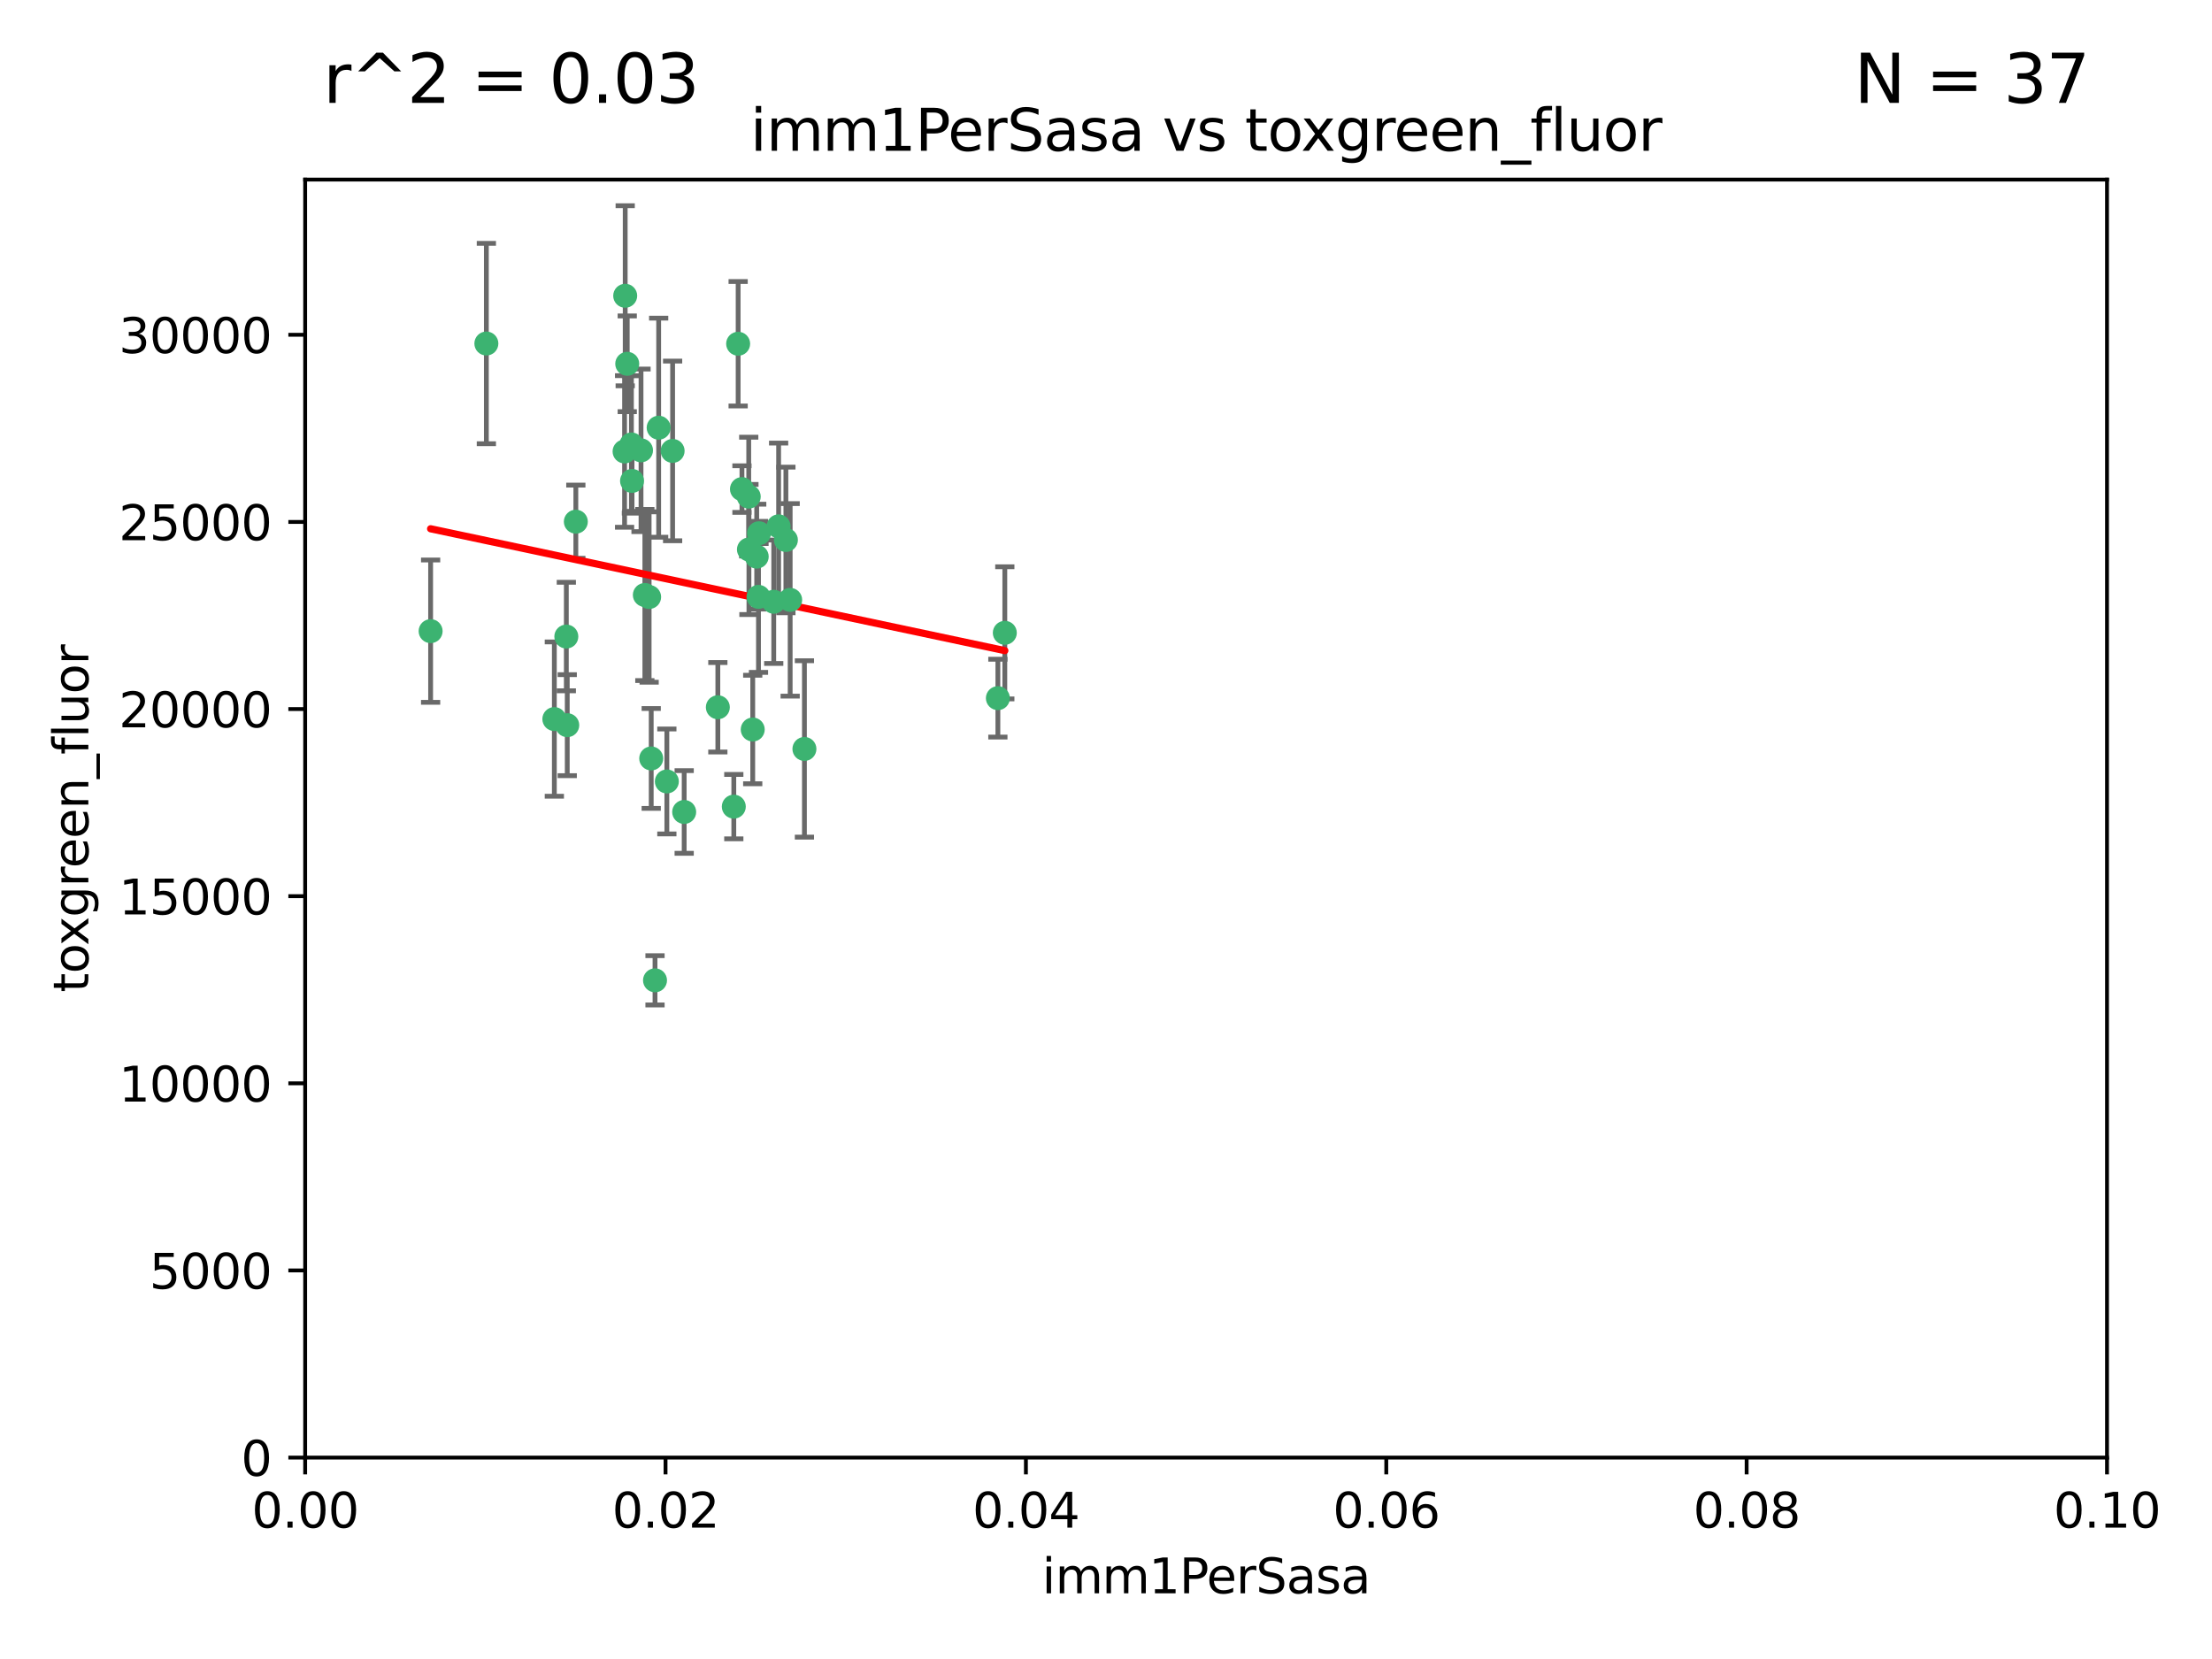 <?xml version="1.0" encoding="utf-8" standalone="no"?>
<!DOCTYPE svg PUBLIC "-//W3C//DTD SVG 1.1//EN"
  "http://www.w3.org/Graphics/SVG/1.1/DTD/svg11.dtd">
<svg xmlns:xlink="http://www.w3.org/1999/xlink" width="460.8pt" height="345.6pt" viewBox="0 0 460.8 345.6" xmlns="http://www.w3.org/2000/svg" version="1.1">
 <defs>
  <style type="text/css">*{stroke-linejoin: round; stroke-linecap: butt}</style>
 </defs>
 <g id="figure_1">
  <g id="patch_1">
   <path d="M 0 345.6 
L 460.8 345.6 
L 460.8 0 
L 0 0 
z
" style="fill: #ffffff"/>
  </g>
  <g id="axes_1">
   <g id="patch_2">
    <path d="M 63.571 303.64 
L 438.93 303.64 
L 438.93 37.411 
L 63.571 37.411 
z
" style="fill: #ffffff"/>
   </g>
   <g id="PathCollection_1">
    <defs>
     <path id="m4e76ad0185" d="M 0 1.118 
C 0.297 1.118 0.581 1 0.791 0.791 
C 1 0.581 1.118 0.297 1.118 0 
C 1.118 -0.297 1 -0.581 0.791 -0.791 
C 0.581 -1 0.297 -1.118 0 -1.118 
C -0.297 -1.118 -0.581 -1 -0.791 -0.791 
C -1 -0.581 -1.118 -0.297 -1.118 0 
C -1.118 0.297 -1 0.581 -0.791 0.791 
C -0.581 1 -0.297 1.118 0 1.118 
z
" style="stroke: #3cb371"/>
    </defs>
    <g clip-path="url(#p47feba7718)">
     <use xlink:href="#m4e76ad0185" x="101.319" y="71.562" style="fill: #3cb371; stroke: #3cb371"/>
     <use xlink:href="#m4e76ad0185" x="89.706" y="131.48" style="fill: #3cb371; stroke: #3cb371"/>
     <use xlink:href="#m4e76ad0185" x="156.017" y="114.467" style="fill: #3cb371; stroke: #3cb371"/>
     <use xlink:href="#m4e76ad0185" x="137.211" y="89.097" style="fill: #3cb371; stroke: #3cb371"/>
     <use xlink:href="#m4e76ad0185" x="119.957" y="108.676" style="fill: #3cb371; stroke: #3cb371"/>
     <use xlink:href="#m4e76ad0185" x="130.666" y="75.786" style="fill: #3cb371; stroke: #3cb371"/>
     <use xlink:href="#m4e76ad0185" x="161.183" y="125.356" style="fill: #3cb371; stroke: #3cb371"/>
     <use xlink:href="#m4e76ad0185" x="130.11" y="94.046" style="fill: #3cb371; stroke: #3cb371"/>
     <use xlink:href="#m4e76ad0185" x="167.576" y="156.019" style="fill: #3cb371; stroke: #3cb371"/>
     <use xlink:href="#m4e76ad0185" x="149.54" y="147.335" style="fill: #3cb371; stroke: #3cb371"/>
     <use xlink:href="#m4e76ad0185" x="164.607" y="124.965" style="fill: #3cb371; stroke: #3cb371"/>
     <use xlink:href="#m4e76ad0185" x="140.118" y="93.933" style="fill: #3cb371; stroke: #3cb371"/>
     <use xlink:href="#m4e76ad0185" x="157.637" y="115.953" style="fill: #3cb371; stroke: #3cb371"/>
     <use xlink:href="#m4e76ad0185" x="162.201" y="109.646" style="fill: #3cb371; stroke: #3cb371"/>
     <use xlink:href="#m4e76ad0185" x="155.975" y="103.453" style="fill: #3cb371; stroke: #3cb371"/>
     <use xlink:href="#m4e76ad0185" x="133.537" y="93.812" style="fill: #3cb371; stroke: #3cb371"/>
     <use xlink:href="#m4e76ad0185" x="135.226" y="124.367" style="fill: #3cb371; stroke: #3cb371"/>
     <use xlink:href="#m4e76ad0185" x="131.665" y="100.184" style="fill: #3cb371; stroke: #3cb371"/>
     <use xlink:href="#m4e76ad0185" x="131.536" y="92.588" style="fill: #3cb371; stroke: #3cb371"/>
     <use xlink:href="#m4e76ad0185" x="154.563" y="101.886" style="fill: #3cb371; stroke: #3cb371"/>
     <use xlink:href="#m4e76ad0185" x="158.007" y="124.337" style="fill: #3cb371; stroke: #3cb371"/>
     <use xlink:href="#m4e76ad0185" x="153.769" y="71.61" style="fill: #3cb371; stroke: #3cb371"/>
     <use xlink:href="#m4e76ad0185" x="118.169" y="151.067" style="fill: #3cb371; stroke: #3cb371"/>
     <use xlink:href="#m4e76ad0185" x="136.451" y="204.22" style="fill: #3cb371; stroke: #3cb371"/>
     <use xlink:href="#m4e76ad0185" x="158.116" y="111.087" style="fill: #3cb371; stroke: #3cb371"/>
     <use xlink:href="#m4e76ad0185" x="163.716" y="112.487" style="fill: #3cb371; stroke: #3cb371"/>
     <use xlink:href="#m4e76ad0185" x="130.241" y="61.614" style="fill: #3cb371; stroke: #3cb371"/>
     <use xlink:href="#m4e76ad0185" x="138.918" y="162.792" style="fill: #3cb371; stroke: #3cb371"/>
     <use xlink:href="#m4e76ad0185" x="207.877" y="145.439" style="fill: #3cb371; stroke: #3cb371"/>
     <use xlink:href="#m4e76ad0185" x="209.321" y="131.829" style="fill: #3cb371; stroke: #3cb371"/>
     <use xlink:href="#m4e76ad0185" x="117.976" y="132.603" style="fill: #3cb371; stroke: #3cb371"/>
     <use xlink:href="#m4e76ad0185" x="152.865" y="168.036" style="fill: #3cb371; stroke: #3cb371"/>
     <use xlink:href="#m4e76ad0185" x="156.807" y="151.97" style="fill: #3cb371; stroke: #3cb371"/>
     <use xlink:href="#m4e76ad0185" x="115.48" y="149.795" style="fill: #3cb371; stroke: #3cb371"/>
     <use xlink:href="#m4e76ad0185" x="134.334" y="123.943" style="fill: #3cb371; stroke: #3cb371"/>
     <use xlink:href="#m4e76ad0185" x="142.527" y="169.147" style="fill: #3cb371; stroke: #3cb371"/>
     <use xlink:href="#m4e76ad0185" x="135.66" y="157.999" style="fill: #3cb371; stroke: #3cb371"/>
    </g>
   </g>
   <g id="matplotlib.axis_1">
    <g id="xtick_1">
     <g id="line2d_1">
      <defs>
       <path id="m0c801e1573" d="M 0 0 
L 0 3.5 
" style="stroke: #000000; stroke-width: 0.8"/>
      </defs>
      <g>
       <use xlink:href="#m0c801e1573" x="63.571" y="303.64" style="stroke: #000000; stroke-width: 0.8"/>
      </g>
     </g>
     <g id="text_1">
      <!-- 0.00 -->
      <g transform="translate(52.438 318.238)scale(0.1 -0.1)">
       <defs>
        <path id="DejaVuSans-30" d="M 2034 4250 
Q 1547 4250 1301 3770 
Q 1056 3291 1056 2328 
Q 1056 1369 1301 889 
Q 1547 409 2034 409 
Q 2525 409 2770 889 
Q 3016 1369 3016 2328 
Q 3016 3291 2770 3770 
Q 2525 4250 2034 4250 
z
M 2034 4750 
Q 2819 4750 3233 4129 
Q 3647 3509 3647 2328 
Q 3647 1150 3233 529 
Q 2819 -91 2034 -91 
Q 1250 -91 836 529 
Q 422 1150 422 2328 
Q 422 3509 836 4129 
Q 1250 4750 2034 4750 
z
" transform="scale(0.016)"/>
        <path id="DejaVuSans-2e" d="M 684 794 
L 1344 794 
L 1344 0 
L 684 0 
L 684 794 
z
" transform="scale(0.016)"/>
       </defs>
       <use xlink:href="#DejaVuSans-30"/>
       <use xlink:href="#DejaVuSans-2e" x="63.623"/>
       <use xlink:href="#DejaVuSans-30" x="95.41"/>
       <use xlink:href="#DejaVuSans-30" x="159.033"/>
      </g>
     </g>
    </g>
    <g id="xtick_2">
     <g id="line2d_2">
      <g>
       <use xlink:href="#m0c801e1573" x="138.643" y="303.64" style="stroke: #000000; stroke-width: 0.8"/>
      </g>
     </g>
     <g id="text_2">
      <!-- 0.02 -->
      <g transform="translate(127.51 318.238)scale(0.1 -0.1)">
       <defs>
        <path id="DejaVuSans-32" d="M 1228 531 
L 3431 531 
L 3431 0 
L 469 0 
L 469 531 
Q 828 903 1448 1529 
Q 2069 2156 2228 2338 
Q 2531 2678 2651 2914 
Q 2772 3150 2772 3378 
Q 2772 3750 2511 3984 
Q 2250 4219 1831 4219 
Q 1534 4219 1204 4116 
Q 875 4013 500 3803 
L 500 4441 
Q 881 4594 1212 4672 
Q 1544 4750 1819 4750 
Q 2544 4750 2975 4387 
Q 3406 4025 3406 3419 
Q 3406 3131 3298 2873 
Q 3191 2616 2906 2266 
Q 2828 2175 2409 1742 
Q 1991 1309 1228 531 
z
" transform="scale(0.016)"/>
       </defs>
       <use xlink:href="#DejaVuSans-30"/>
       <use xlink:href="#DejaVuSans-2e" x="63.623"/>
       <use xlink:href="#DejaVuSans-30" x="95.41"/>
       <use xlink:href="#DejaVuSans-32" x="159.033"/>
      </g>
     </g>
    </g>
    <g id="xtick_3">
     <g id="line2d_3">
      <g>
       <use xlink:href="#m0c801e1573" x="213.715" y="303.64" style="stroke: #000000; stroke-width: 0.8"/>
      </g>
     </g>
     <g id="text_3">
      <!-- 0.04 -->
      <g transform="translate(202.582 318.238)scale(0.1 -0.1)">
       <defs>
        <path id="DejaVuSans-34" d="M 2419 4116 
L 825 1625 
L 2419 1625 
L 2419 4116 
z
M 2253 4666 
L 3047 4666 
L 3047 1625 
L 3713 1625 
L 3713 1100 
L 3047 1100 
L 3047 0 
L 2419 0 
L 2419 1100 
L 313 1100 
L 313 1709 
L 2253 4666 
z
" transform="scale(0.016)"/>
       </defs>
       <use xlink:href="#DejaVuSans-30"/>
       <use xlink:href="#DejaVuSans-2e" x="63.623"/>
       <use xlink:href="#DejaVuSans-30" x="95.41"/>
       <use xlink:href="#DejaVuSans-34" x="159.033"/>
      </g>
     </g>
    </g>
    <g id="xtick_4">
     <g id="line2d_4">
      <g>
       <use xlink:href="#m0c801e1573" x="288.786" y="303.64" style="stroke: #000000; stroke-width: 0.8"/>
      </g>
     </g>
     <g id="text_4">
      <!-- 0.06 -->
      <g transform="translate(277.654 318.238)scale(0.1 -0.1)">
       <defs>
        <path id="DejaVuSans-36" d="M 2113 2584 
Q 1688 2584 1439 2293 
Q 1191 2003 1191 1497 
Q 1191 994 1439 701 
Q 1688 409 2113 409 
Q 2538 409 2786 701 
Q 3034 994 3034 1497 
Q 3034 2003 2786 2293 
Q 2538 2584 2113 2584 
z
M 3366 4563 
L 3366 3988 
Q 3128 4100 2886 4159 
Q 2644 4219 2406 4219 
Q 1781 4219 1451 3797 
Q 1122 3375 1075 2522 
Q 1259 2794 1537 2939 
Q 1816 3084 2150 3084 
Q 2853 3084 3261 2657 
Q 3669 2231 3669 1497 
Q 3669 778 3244 343 
Q 2819 -91 2113 -91 
Q 1303 -91 875 529 
Q 447 1150 447 2328 
Q 447 3434 972 4092 
Q 1497 4750 2381 4750 
Q 2619 4750 2861 4703 
Q 3103 4656 3366 4563 
z
" transform="scale(0.016)"/>
       </defs>
       <use xlink:href="#DejaVuSans-30"/>
       <use xlink:href="#DejaVuSans-2e" x="63.623"/>
       <use xlink:href="#DejaVuSans-30" x="95.41"/>
       <use xlink:href="#DejaVuSans-36" x="159.033"/>
      </g>
     </g>
    </g>
    <g id="xtick_5">
     <g id="line2d_5">
      <g>
       <use xlink:href="#m0c801e1573" x="363.858" y="303.64" style="stroke: #000000; stroke-width: 0.8"/>
      </g>
     </g>
     <g id="text_5">
      <!-- 0.08 -->
      <g transform="translate(352.725 318.238)scale(0.1 -0.1)">
       <defs>
        <path id="DejaVuSans-38" d="M 2034 2216 
Q 1584 2216 1326 1975 
Q 1069 1734 1069 1313 
Q 1069 891 1326 650 
Q 1584 409 2034 409 
Q 2484 409 2743 651 
Q 3003 894 3003 1313 
Q 3003 1734 2745 1975 
Q 2488 2216 2034 2216 
z
M 1403 2484 
Q 997 2584 770 2862 
Q 544 3141 544 3541 
Q 544 4100 942 4425 
Q 1341 4750 2034 4750 
Q 2731 4750 3128 4425 
Q 3525 4100 3525 3541 
Q 3525 3141 3298 2862 
Q 3072 2584 2669 2484 
Q 3125 2378 3379 2068 
Q 3634 1759 3634 1313 
Q 3634 634 3220 271 
Q 2806 -91 2034 -91 
Q 1263 -91 848 271 
Q 434 634 434 1313 
Q 434 1759 690 2068 
Q 947 2378 1403 2484 
z
M 1172 3481 
Q 1172 3119 1398 2916 
Q 1625 2713 2034 2713 
Q 2441 2713 2670 2916 
Q 2900 3119 2900 3481 
Q 2900 3844 2670 4047 
Q 2441 4250 2034 4250 
Q 1625 4250 1398 4047 
Q 1172 3844 1172 3481 
z
" transform="scale(0.016)"/>
       </defs>
       <use xlink:href="#DejaVuSans-30"/>
       <use xlink:href="#DejaVuSans-2e" x="63.623"/>
       <use xlink:href="#DejaVuSans-30" x="95.41"/>
       <use xlink:href="#DejaVuSans-38" x="159.033"/>
      </g>
     </g>
    </g>
    <g id="xtick_6">
     <g id="line2d_6">
      <g>
       <use xlink:href="#m0c801e1573" x="438.93" y="303.64" style="stroke: #000000; stroke-width: 0.8"/>
      </g>
     </g>
     <g id="text_6">
      <!-- 0.10 -->
      <g transform="translate(427.797 318.238)scale(0.1 -0.1)">
       <defs>
        <path id="DejaVuSans-31" d="M 794 531 
L 1825 531 
L 1825 4091 
L 703 3866 
L 703 4441 
L 1819 4666 
L 2450 4666 
L 2450 531 
L 3481 531 
L 3481 0 
L 794 0 
L 794 531 
z
" transform="scale(0.016)"/>
       </defs>
       <use xlink:href="#DejaVuSans-30"/>
       <use xlink:href="#DejaVuSans-2e" x="63.623"/>
       <use xlink:href="#DejaVuSans-31" x="95.41"/>
       <use xlink:href="#DejaVuSans-30" x="159.033"/>
      </g>
     </g>
    </g>
    <g id="text_7">
     <!-- imm1PerSasa -->
     <g transform="translate(217.067 331.917)scale(0.1 -0.1)">
      <defs>
       <path id="DejaVuSans-69" d="M 603 3500 
L 1178 3500 
L 1178 0 
L 603 0 
L 603 3500 
z
M 603 4863 
L 1178 4863 
L 1178 4134 
L 603 4134 
L 603 4863 
z
" transform="scale(0.016)"/>
       <path id="DejaVuSans-6d" d="M 3328 2828 
Q 3544 3216 3844 3400 
Q 4144 3584 4550 3584 
Q 5097 3584 5394 3201 
Q 5691 2819 5691 2113 
L 5691 0 
L 5113 0 
L 5113 2094 
Q 5113 2597 4934 2840 
Q 4756 3084 4391 3084 
Q 3944 3084 3684 2787 
Q 3425 2491 3425 1978 
L 3425 0 
L 2847 0 
L 2847 2094 
Q 2847 2600 2669 2842 
Q 2491 3084 2119 3084 
Q 1678 3084 1418 2786 
Q 1159 2488 1159 1978 
L 1159 0 
L 581 0 
L 581 3500 
L 1159 3500 
L 1159 2956 
Q 1356 3278 1631 3431 
Q 1906 3584 2284 3584 
Q 2666 3584 2933 3390 
Q 3200 3197 3328 2828 
z
" transform="scale(0.016)"/>
       <path id="DejaVuSans-50" d="M 1259 4147 
L 1259 2394 
L 2053 2394 
Q 2494 2394 2734 2622 
Q 2975 2850 2975 3272 
Q 2975 3691 2734 3919 
Q 2494 4147 2053 4147 
L 1259 4147 
z
M 628 4666 
L 2053 4666 
Q 2838 4666 3239 4311 
Q 3641 3956 3641 3272 
Q 3641 2581 3239 2228 
Q 2838 1875 2053 1875 
L 1259 1875 
L 1259 0 
L 628 0 
L 628 4666 
z
" transform="scale(0.016)"/>
       <path id="DejaVuSans-65" d="M 3597 1894 
L 3597 1613 
L 953 1613 
Q 991 1019 1311 708 
Q 1631 397 2203 397 
Q 2534 397 2845 478 
Q 3156 559 3463 722 
L 3463 178 
Q 3153 47 2828 -22 
Q 2503 -91 2169 -91 
Q 1331 -91 842 396 
Q 353 884 353 1716 
Q 353 2575 817 3079 
Q 1281 3584 2069 3584 
Q 2775 3584 3186 3129 
Q 3597 2675 3597 1894 
z
M 3022 2063 
Q 3016 2534 2758 2815 
Q 2500 3097 2075 3097 
Q 1594 3097 1305 2825 
Q 1016 2553 972 2059 
L 3022 2063 
z
" transform="scale(0.016)"/>
       <path id="DejaVuSans-72" d="M 2631 2963 
Q 2534 3019 2420 3045 
Q 2306 3072 2169 3072 
Q 1681 3072 1420 2755 
Q 1159 2438 1159 1844 
L 1159 0 
L 581 0 
L 581 3500 
L 1159 3500 
L 1159 2956 
Q 1341 3275 1631 3429 
Q 1922 3584 2338 3584 
Q 2397 3584 2469 3576 
Q 2541 3569 2628 3553 
L 2631 2963 
z
" transform="scale(0.016)"/>
       <path id="DejaVuSans-53" d="M 3425 4513 
L 3425 3897 
Q 3066 4069 2747 4153 
Q 2428 4238 2131 4238 
Q 1616 4238 1336 4038 
Q 1056 3838 1056 3469 
Q 1056 3159 1242 3001 
Q 1428 2844 1947 2747 
L 2328 2669 
Q 3034 2534 3370 2195 
Q 3706 1856 3706 1288 
Q 3706 609 3251 259 
Q 2797 -91 1919 -91 
Q 1588 -91 1214 -16 
Q 841 59 441 206 
L 441 856 
Q 825 641 1194 531 
Q 1563 422 1919 422 
Q 2459 422 2753 634 
Q 3047 847 3047 1241 
Q 3047 1584 2836 1778 
Q 2625 1972 2144 2069 
L 1759 2144 
Q 1053 2284 737 2584 
Q 422 2884 422 3419 
Q 422 4038 858 4394 
Q 1294 4750 2059 4750 
Q 2388 4750 2728 4690 
Q 3069 4631 3425 4513 
z
" transform="scale(0.016)"/>
       <path id="DejaVuSans-61" d="M 2194 1759 
Q 1497 1759 1228 1600 
Q 959 1441 959 1056 
Q 959 750 1161 570 
Q 1363 391 1709 391 
Q 2188 391 2477 730 
Q 2766 1069 2766 1631 
L 2766 1759 
L 2194 1759 
z
M 3341 1997 
L 3341 0 
L 2766 0 
L 2766 531 
Q 2569 213 2275 61 
Q 1981 -91 1556 -91 
Q 1019 -91 701 211 
Q 384 513 384 1019 
Q 384 1609 779 1909 
Q 1175 2209 1959 2209 
L 2766 2209 
L 2766 2266 
Q 2766 2663 2505 2880 
Q 2244 3097 1772 3097 
Q 1472 3097 1187 3025 
Q 903 2953 641 2809 
L 641 3341 
Q 956 3463 1253 3523 
Q 1550 3584 1831 3584 
Q 2591 3584 2966 3190 
Q 3341 2797 3341 1997 
z
" transform="scale(0.016)"/>
       <path id="DejaVuSans-73" d="M 2834 3397 
L 2834 2853 
Q 2591 2978 2328 3040 
Q 2066 3103 1784 3103 
Q 1356 3103 1142 2972 
Q 928 2841 928 2578 
Q 928 2378 1081 2264 
Q 1234 2150 1697 2047 
L 1894 2003 
Q 2506 1872 2764 1633 
Q 3022 1394 3022 966 
Q 3022 478 2636 193 
Q 2250 -91 1575 -91 
Q 1294 -91 989 -36 
Q 684 19 347 128 
L 347 722 
Q 666 556 975 473 
Q 1284 391 1588 391 
Q 1994 391 2212 530 
Q 2431 669 2431 922 
Q 2431 1156 2273 1281 
Q 2116 1406 1581 1522 
L 1381 1569 
Q 847 1681 609 1914 
Q 372 2147 372 2553 
Q 372 3047 722 3315 
Q 1072 3584 1716 3584 
Q 2034 3584 2315 3537 
Q 2597 3491 2834 3397 
z
" transform="scale(0.016)"/>
      </defs>
      <use xlink:href="#DejaVuSans-69"/>
      <use xlink:href="#DejaVuSans-6d" x="27.783"/>
      <use xlink:href="#DejaVuSans-6d" x="125.195"/>
      <use xlink:href="#DejaVuSans-31" x="222.607"/>
      <use xlink:href="#DejaVuSans-50" x="286.23"/>
      <use xlink:href="#DejaVuSans-65" x="342.908"/>
      <use xlink:href="#DejaVuSans-72" x="404.432"/>
      <use xlink:href="#DejaVuSans-53" x="445.545"/>
      <use xlink:href="#DejaVuSans-61" x="509.021"/>
      <use xlink:href="#DejaVuSans-73" x="570.301"/>
      <use xlink:href="#DejaVuSans-61" x="622.4"/>
     </g>
    </g>
   </g>
   <g id="matplotlib.axis_2">
    <g id="ytick_1">
     <g id="line2d_7">
      <defs>
       <path id="me78f5201e3" d="M 0 0 
L -3.5 0 
" style="stroke: #000000; stroke-width: 0.8"/>
      </defs>
      <g>
       <use xlink:href="#me78f5201e3" x="63.571" y="303.64" style="stroke: #000000; stroke-width: 0.8"/>
      </g>
     </g>
     <g id="text_8">
      <!-- 0 -->
      <g transform="translate(50.209 307.439)scale(0.1 -0.1)">
       <use xlink:href="#DejaVuSans-30"/>
      </g>
     </g>
    </g>
    <g id="ytick_2">
     <g id="line2d_8">
      <g>
       <use xlink:href="#me78f5201e3" x="63.571" y="264.657" style="stroke: #000000; stroke-width: 0.8"/>
      </g>
     </g>
     <g id="text_9">
      <!-- 5000 -->
      <g transform="translate(31.121 268.457)scale(0.1 -0.1)">
       <defs>
        <path id="DejaVuSans-35" d="M 691 4666 
L 3169 4666 
L 3169 4134 
L 1269 4134 
L 1269 2991 
Q 1406 3038 1543 3061 
Q 1681 3084 1819 3084 
Q 2600 3084 3056 2656 
Q 3513 2228 3513 1497 
Q 3513 744 3044 326 
Q 2575 -91 1722 -91 
Q 1428 -91 1123 -41 
Q 819 9 494 109 
L 494 744 
Q 775 591 1075 516 
Q 1375 441 1709 441 
Q 2250 441 2565 725 
Q 2881 1009 2881 1497 
Q 2881 1984 2565 2268 
Q 2250 2553 1709 2553 
Q 1456 2553 1204 2497 
Q 953 2441 691 2322 
L 691 4666 
z
" transform="scale(0.016)"/>
       </defs>
       <use xlink:href="#DejaVuSans-35"/>
       <use xlink:href="#DejaVuSans-30" x="63.623"/>
       <use xlink:href="#DejaVuSans-30" x="127.246"/>
       <use xlink:href="#DejaVuSans-30" x="190.869"/>
      </g>
     </g>
    </g>
    <g id="ytick_3">
     <g id="line2d_9">
      <g>
       <use xlink:href="#me78f5201e3" x="63.571" y="225.675" style="stroke: #000000; stroke-width: 0.8"/>
      </g>
     </g>
     <g id="text_10">
      <!-- 10000 -->
      <g transform="translate(24.759 229.474)scale(0.1 -0.1)">
       <use xlink:href="#DejaVuSans-31"/>
       <use xlink:href="#DejaVuSans-30" x="63.623"/>
       <use xlink:href="#DejaVuSans-30" x="127.246"/>
       <use xlink:href="#DejaVuSans-30" x="190.869"/>
       <use xlink:href="#DejaVuSans-30" x="254.492"/>
      </g>
     </g>
    </g>
    <g id="ytick_4">
     <g id="line2d_10">
      <g>
       <use xlink:href="#me78f5201e3" x="63.571" y="186.692" style="stroke: #000000; stroke-width: 0.8"/>
      </g>
     </g>
     <g id="text_11">
      <!-- 15000 -->
      <g transform="translate(24.759 190.492)scale(0.1 -0.1)">
       <use xlink:href="#DejaVuSans-31"/>
       <use xlink:href="#DejaVuSans-35" x="63.623"/>
       <use xlink:href="#DejaVuSans-30" x="127.246"/>
       <use xlink:href="#DejaVuSans-30" x="190.869"/>
       <use xlink:href="#DejaVuSans-30" x="254.492"/>
      </g>
     </g>
    </g>
    <g id="ytick_5">
     <g id="line2d_11">
      <g>
       <use xlink:href="#me78f5201e3" x="63.571" y="147.71" style="stroke: #000000; stroke-width: 0.8"/>
      </g>
     </g>
     <g id="text_12">
      <!-- 20000 -->
      <g transform="translate(24.759 151.509)scale(0.1 -0.1)">
       <use xlink:href="#DejaVuSans-32"/>
       <use xlink:href="#DejaVuSans-30" x="63.623"/>
       <use xlink:href="#DejaVuSans-30" x="127.246"/>
       <use xlink:href="#DejaVuSans-30" x="190.869"/>
       <use xlink:href="#DejaVuSans-30" x="254.492"/>
      </g>
     </g>
    </g>
    <g id="ytick_6">
     <g id="line2d_12">
      <g>
       <use xlink:href="#me78f5201e3" x="63.571" y="108.727" style="stroke: #000000; stroke-width: 0.8"/>
      </g>
     </g>
     <g id="text_13">
      <!-- 25000 -->
      <g transform="translate(24.759 112.527)scale(0.1 -0.1)">
       <use xlink:href="#DejaVuSans-32"/>
       <use xlink:href="#DejaVuSans-35" x="63.623"/>
       <use xlink:href="#DejaVuSans-30" x="127.246"/>
       <use xlink:href="#DejaVuSans-30" x="190.869"/>
       <use xlink:href="#DejaVuSans-30" x="254.492"/>
      </g>
     </g>
    </g>
    <g id="ytick_7">
     <g id="line2d_13">
      <g>
       <use xlink:href="#me78f5201e3" x="63.571" y="69.745" style="stroke: #000000; stroke-width: 0.8"/>
      </g>
     </g>
     <g id="text_14">
      <!-- 30000 -->
      <g transform="translate(24.759 73.544)scale(0.1 -0.1)">
       <defs>
        <path id="DejaVuSans-33" d="M 2597 2516 
Q 3050 2419 3304 2112 
Q 3559 1806 3559 1356 
Q 3559 666 3084 287 
Q 2609 -91 1734 -91 
Q 1441 -91 1130 -33 
Q 819 25 488 141 
L 488 750 
Q 750 597 1062 519 
Q 1375 441 1716 441 
Q 2309 441 2620 675 
Q 2931 909 2931 1356 
Q 2931 1769 2642 2001 
Q 2353 2234 1838 2234 
L 1294 2234 
L 1294 2753 
L 1863 2753 
Q 2328 2753 2575 2939 
Q 2822 3125 2822 3475 
Q 2822 3834 2567 4026 
Q 2313 4219 1838 4219 
Q 1578 4219 1281 4162 
Q 984 4106 628 3988 
L 628 4550 
Q 988 4650 1302 4700 
Q 1616 4750 1894 4750 
Q 2613 4750 3031 4423 
Q 3450 4097 3450 3541 
Q 3450 3153 3228 2886 
Q 3006 2619 2597 2516 
z
" transform="scale(0.016)"/>
       </defs>
       <use xlink:href="#DejaVuSans-33"/>
       <use xlink:href="#DejaVuSans-30" x="63.623"/>
       <use xlink:href="#DejaVuSans-30" x="127.246"/>
       <use xlink:href="#DejaVuSans-30" x="190.869"/>
       <use xlink:href="#DejaVuSans-30" x="254.492"/>
      </g>
     </g>
    </g>
    <g id="text_15">
     <!-- toxgreen_fluor -->
     <g transform="translate(18.401 206.72)rotate(-90)scale(0.1 -0.1)">
      <defs>
       <path id="DejaVuSans-74" d="M 1172 4494 
L 1172 3500 
L 2356 3500 
L 2356 3053 
L 1172 3053 
L 1172 1153 
Q 1172 725 1289 603 
Q 1406 481 1766 481 
L 2356 481 
L 2356 0 
L 1766 0 
Q 1100 0 847 248 
Q 594 497 594 1153 
L 594 3053 
L 172 3053 
L 172 3500 
L 594 3500 
L 594 4494 
L 1172 4494 
z
" transform="scale(0.016)"/>
       <path id="DejaVuSans-6f" d="M 1959 3097 
Q 1497 3097 1228 2736 
Q 959 2375 959 1747 
Q 959 1119 1226 758 
Q 1494 397 1959 397 
Q 2419 397 2687 759 
Q 2956 1122 2956 1747 
Q 2956 2369 2687 2733 
Q 2419 3097 1959 3097 
z
M 1959 3584 
Q 2709 3584 3137 3096 
Q 3566 2609 3566 1747 
Q 3566 888 3137 398 
Q 2709 -91 1959 -91 
Q 1206 -91 779 398 
Q 353 888 353 1747 
Q 353 2609 779 3096 
Q 1206 3584 1959 3584 
z
" transform="scale(0.016)"/>
       <path id="DejaVuSans-78" d="M 3513 3500 
L 2247 1797 
L 3578 0 
L 2900 0 
L 1881 1375 
L 863 0 
L 184 0 
L 1544 1831 
L 300 3500 
L 978 3500 
L 1906 2253 
L 2834 3500 
L 3513 3500 
z
" transform="scale(0.016)"/>
       <path id="DejaVuSans-67" d="M 2906 1791 
Q 2906 2416 2648 2759 
Q 2391 3103 1925 3103 
Q 1463 3103 1205 2759 
Q 947 2416 947 1791 
Q 947 1169 1205 825 
Q 1463 481 1925 481 
Q 2391 481 2648 825 
Q 2906 1169 2906 1791 
z
M 3481 434 
Q 3481 -459 3084 -895 
Q 2688 -1331 1869 -1331 
Q 1566 -1331 1297 -1286 
Q 1028 -1241 775 -1147 
L 775 -588 
Q 1028 -725 1275 -790 
Q 1522 -856 1778 -856 
Q 2344 -856 2625 -561 
Q 2906 -266 2906 331 
L 2906 616 
Q 2728 306 2450 153 
Q 2172 0 1784 0 
Q 1141 0 747 490 
Q 353 981 353 1791 
Q 353 2603 747 3093 
Q 1141 3584 1784 3584 
Q 2172 3584 2450 3431 
Q 2728 3278 2906 2969 
L 2906 3500 
L 3481 3500 
L 3481 434 
z
" transform="scale(0.016)"/>
       <path id="DejaVuSans-6e" d="M 3513 2113 
L 3513 0 
L 2938 0 
L 2938 2094 
Q 2938 2591 2744 2837 
Q 2550 3084 2163 3084 
Q 1697 3084 1428 2787 
Q 1159 2491 1159 1978 
L 1159 0 
L 581 0 
L 581 3500 
L 1159 3500 
L 1159 2956 
Q 1366 3272 1645 3428 
Q 1925 3584 2291 3584 
Q 2894 3584 3203 3211 
Q 3513 2838 3513 2113 
z
" transform="scale(0.016)"/>
       <path id="DejaVuSans-5f" d="M 3263 -1063 
L 3263 -1509 
L -63 -1509 
L -63 -1063 
L 3263 -1063 
z
" transform="scale(0.016)"/>
       <path id="DejaVuSans-66" d="M 2375 4863 
L 2375 4384 
L 1825 4384 
Q 1516 4384 1395 4259 
Q 1275 4134 1275 3809 
L 1275 3500 
L 2222 3500 
L 2222 3053 
L 1275 3053 
L 1275 0 
L 697 0 
L 697 3053 
L 147 3053 
L 147 3500 
L 697 3500 
L 697 3744 
Q 697 4328 969 4595 
Q 1241 4863 1831 4863 
L 2375 4863 
z
" transform="scale(0.016)"/>
       <path id="DejaVuSans-6c" d="M 603 4863 
L 1178 4863 
L 1178 0 
L 603 0 
L 603 4863 
z
" transform="scale(0.016)"/>
       <path id="DejaVuSans-75" d="M 544 1381 
L 544 3500 
L 1119 3500 
L 1119 1403 
Q 1119 906 1312 657 
Q 1506 409 1894 409 
Q 2359 409 2629 706 
Q 2900 1003 2900 1516 
L 2900 3500 
L 3475 3500 
L 3475 0 
L 2900 0 
L 2900 538 
Q 2691 219 2414 64 
Q 2138 -91 1772 -91 
Q 1169 -91 856 284 
Q 544 659 544 1381 
z
M 1991 3584 
L 1991 3584 
z
" transform="scale(0.016)"/>
      </defs>
      <use xlink:href="#DejaVuSans-74"/>
      <use xlink:href="#DejaVuSans-6f" x="39.209"/>
      <use xlink:href="#DejaVuSans-78" x="97.266"/>
      <use xlink:href="#DejaVuSans-67" x="156.445"/>
      <use xlink:href="#DejaVuSans-72" x="219.922"/>
      <use xlink:href="#DejaVuSans-65" x="258.785"/>
      <use xlink:href="#DejaVuSans-65" x="320.309"/>
      <use xlink:href="#DejaVuSans-6e" x="381.832"/>
      <use xlink:href="#DejaVuSans-5f" x="445.211"/>
      <use xlink:href="#DejaVuSans-66" x="495.211"/>
      <use xlink:href="#DejaVuSans-6c" x="530.416"/>
      <use xlink:href="#DejaVuSans-75" x="558.199"/>
      <use xlink:href="#DejaVuSans-6f" x="621.578"/>
      <use xlink:href="#DejaVuSans-72" x="682.76"/>
     </g>
    </g>
   </g>
   <g id="LineCollection_1">
    <path d="M 101.319 92.434 
L 101.319 50.691 
" clip-path="url(#p47feba7718)" style="fill: none; stroke: #696969"/>
    <path d="M 89.706 146.307 
L 89.706 116.654 
" clip-path="url(#p47feba7718)" style="fill: none; stroke: #696969"/>
    <path d="M 156.017 128.017 
L 156.017 100.917 
" clip-path="url(#p47feba7718)" style="fill: none; stroke: #696969"/>
    <path d="M 137.211 111.917 
L 137.211 66.277 
" clip-path="url(#p47feba7718)" style="fill: none; stroke: #696969"/>
    <path d="M 119.957 116.296 
L 119.957 101.057 
" clip-path="url(#p47feba7718)" style="fill: none; stroke: #696969"/>
    <path d="M 130.666 85.756 
L 130.666 65.815 
" clip-path="url(#p47feba7718)" style="fill: none; stroke: #696969"/>
    <path d="M 161.183 138.211 
L 161.183 112.501 
" clip-path="url(#p47feba7718)" style="fill: none; stroke: #696969"/>
    <path d="M 130.11 109.836 
L 130.11 78.257 
" clip-path="url(#p47feba7718)" style="fill: none; stroke: #696969"/>
    <path d="M 167.576 174.39 
L 167.576 137.647 
" clip-path="url(#p47feba7718)" style="fill: none; stroke: #696969"/>
    <path d="M 149.54 156.65 
L 149.54 138.02 
" clip-path="url(#p47feba7718)" style="fill: none; stroke: #696969"/>
    <path d="M 164.607 145.018 
L 164.607 104.912 
" clip-path="url(#p47feba7718)" style="fill: none; stroke: #696969"/>
    <path d="M 140.118 112.649 
L 140.118 75.218 
" clip-path="url(#p47feba7718)" style="fill: none; stroke: #696969"/>
    <path d="M 157.637 126.872 
L 157.637 105.035 
" clip-path="url(#p47feba7718)" style="fill: none; stroke: #696969"/>
    <path d="M 162.201 126.988 
L 162.201 92.305 
" clip-path="url(#p47feba7718)" style="fill: none; stroke: #696969"/>
    <path d="M 155.975 115.826 
L 155.975 91.08 
" clip-path="url(#p47feba7718)" style="fill: none; stroke: #696969"/>
    <path d="M 133.537 110.745 
L 133.537 76.878 
" clip-path="url(#p47feba7718)" style="fill: none; stroke: #696969"/>
    <path d="M 135.226 142.114 
L 135.226 106.621 
" clip-path="url(#p47feba7718)" style="fill: none; stroke: #696969"/>
    <path d="M 131.665 106.525 
L 131.665 93.844 
" clip-path="url(#p47feba7718)" style="fill: none; stroke: #696969"/>
    <path d="M 131.536 106.902 
L 131.536 78.274 
" clip-path="url(#p47feba7718)" style="fill: none; stroke: #696969"/>
    <path d="M 154.563 106.741 
L 154.563 97.032 
" clip-path="url(#p47feba7718)" style="fill: none; stroke: #696969"/>
    <path d="M 158.007 140.07 
L 158.007 108.604 
" clip-path="url(#p47feba7718)" style="fill: none; stroke: #696969"/>
    <path d="M 153.769 84.576 
L 153.769 58.645 
" clip-path="url(#p47feba7718)" style="fill: none; stroke: #696969"/>
    <path d="M 118.169 161.588 
L 118.169 140.547 
" clip-path="url(#p47feba7718)" style="fill: none; stroke: #696969"/>
    <path d="M 136.451 209.352 
L 136.451 199.087 
" clip-path="url(#p47feba7718)" style="fill: none; stroke: #696969"/>
    <path d="M 158.116 113.226 
L 158.116 108.949 
" clip-path="url(#p47feba7718)" style="fill: none; stroke: #696969"/>
    <path d="M 163.716 127.655 
L 163.716 97.319 
" clip-path="url(#p47feba7718)" style="fill: none; stroke: #696969"/>
    <path d="M 130.241 80.373 
L 130.241 42.855 
" clip-path="url(#p47feba7718)" style="fill: none; stroke: #696969"/>
    <path d="M 138.918 173.718 
L 138.918 151.865 
" clip-path="url(#p47feba7718)" style="fill: none; stroke: #696969"/>
    <path d="M 207.877 153.546 
L 207.877 137.331 
" clip-path="url(#p47feba7718)" style="fill: none; stroke: #696969"/>
    <path d="M 209.321 145.591 
L 209.321 118.067 
" clip-path="url(#p47feba7718)" style="fill: none; stroke: #696969"/>
    <path d="M 117.976 143.904 
L 117.976 121.303 
" clip-path="url(#p47feba7718)" style="fill: none; stroke: #696969"/>
    <path d="M 152.865 174.742 
L 152.865 161.329 
" clip-path="url(#p47feba7718)" style="fill: none; stroke: #696969"/>
    <path d="M 156.807 163.271 
L 156.807 140.669 
" clip-path="url(#p47feba7718)" style="fill: none; stroke: #696969"/>
    <path d="M 115.48 165.867 
L 115.48 133.723 
" clip-path="url(#p47feba7718)" style="fill: none; stroke: #696969"/>
    <path d="M 134.334 141.769 
L 134.334 106.117 
" clip-path="url(#p47feba7718)" style="fill: none; stroke: #696969"/>
    <path d="M 142.527 177.757 
L 142.527 160.538 
" clip-path="url(#p47feba7718)" style="fill: none; stroke: #696969"/>
    <path d="M 135.66 168.403 
L 135.66 147.594 
" clip-path="url(#p47feba7718)" style="fill: none; stroke: #696969"/>
   </g>
   <g id="line2d_14">
    <defs>
     <path id="m5cbe124438" d="M 2 0 
L -2 -0 
" style="stroke: #696969"/>
    </defs>
    <g clip-path="url(#p47feba7718)">
     <use xlink:href="#m5cbe124438" x="101.319" y="92.434" style="fill: #696969; stroke: #696969"/>
     <use xlink:href="#m5cbe124438" x="89.706" y="146.307" style="fill: #696969; stroke: #696969"/>
     <use xlink:href="#m5cbe124438" x="156.017" y="128.017" style="fill: #696969; stroke: #696969"/>
     <use xlink:href="#m5cbe124438" x="137.211" y="111.917" style="fill: #696969; stroke: #696969"/>
     <use xlink:href="#m5cbe124438" x="119.957" y="116.296" style="fill: #696969; stroke: #696969"/>
     <use xlink:href="#m5cbe124438" x="130.666" y="85.756" style="fill: #696969; stroke: #696969"/>
     <use xlink:href="#m5cbe124438" x="161.183" y="138.211" style="fill: #696969; stroke: #696969"/>
     <use xlink:href="#m5cbe124438" x="130.11" y="109.836" style="fill: #696969; stroke: #696969"/>
     <use xlink:href="#m5cbe124438" x="167.576" y="174.39" style="fill: #696969; stroke: #696969"/>
     <use xlink:href="#m5cbe124438" x="149.54" y="156.65" style="fill: #696969; stroke: #696969"/>
     <use xlink:href="#m5cbe124438" x="164.607" y="145.018" style="fill: #696969; stroke: #696969"/>
     <use xlink:href="#m5cbe124438" x="140.118" y="112.649" style="fill: #696969; stroke: #696969"/>
     <use xlink:href="#m5cbe124438" x="157.637" y="126.872" style="fill: #696969; stroke: #696969"/>
     <use xlink:href="#m5cbe124438" x="162.201" y="126.988" style="fill: #696969; stroke: #696969"/>
     <use xlink:href="#m5cbe124438" x="155.975" y="115.826" style="fill: #696969; stroke: #696969"/>
     <use xlink:href="#m5cbe124438" x="133.537" y="110.745" style="fill: #696969; stroke: #696969"/>
     <use xlink:href="#m5cbe124438" x="135.226" y="142.114" style="fill: #696969; stroke: #696969"/>
     <use xlink:href="#m5cbe124438" x="131.665" y="106.525" style="fill: #696969; stroke: #696969"/>
     <use xlink:href="#m5cbe124438" x="131.536" y="106.902" style="fill: #696969; stroke: #696969"/>
     <use xlink:href="#m5cbe124438" x="154.563" y="106.741" style="fill: #696969; stroke: #696969"/>
     <use xlink:href="#m5cbe124438" x="158.007" y="140.07" style="fill: #696969; stroke: #696969"/>
     <use xlink:href="#m5cbe124438" x="153.769" y="84.576" style="fill: #696969; stroke: #696969"/>
     <use xlink:href="#m5cbe124438" x="118.169" y="161.588" style="fill: #696969; stroke: #696969"/>
     <use xlink:href="#m5cbe124438" x="136.451" y="209.352" style="fill: #696969; stroke: #696969"/>
     <use xlink:href="#m5cbe124438" x="158.116" y="113.226" style="fill: #696969; stroke: #696969"/>
     <use xlink:href="#m5cbe124438" x="163.716" y="127.655" style="fill: #696969; stroke: #696969"/>
     <use xlink:href="#m5cbe124438" x="130.241" y="80.373" style="fill: #696969; stroke: #696969"/>
     <use xlink:href="#m5cbe124438" x="138.918" y="173.718" style="fill: #696969; stroke: #696969"/>
     <use xlink:href="#m5cbe124438" x="207.877" y="153.546" style="fill: #696969; stroke: #696969"/>
     <use xlink:href="#m5cbe124438" x="209.321" y="145.591" style="fill: #696969; stroke: #696969"/>
     <use xlink:href="#m5cbe124438" x="117.976" y="143.904" style="fill: #696969; stroke: #696969"/>
     <use xlink:href="#m5cbe124438" x="152.865" y="174.742" style="fill: #696969; stroke: #696969"/>
     <use xlink:href="#m5cbe124438" x="156.807" y="163.271" style="fill: #696969; stroke: #696969"/>
     <use xlink:href="#m5cbe124438" x="115.48" y="165.867" style="fill: #696969; stroke: #696969"/>
     <use xlink:href="#m5cbe124438" x="134.334" y="141.769" style="fill: #696969; stroke: #696969"/>
     <use xlink:href="#m5cbe124438" x="142.527" y="177.757" style="fill: #696969; stroke: #696969"/>
     <use xlink:href="#m5cbe124438" x="135.66" y="168.403" style="fill: #696969; stroke: #696969"/>
    </g>
   </g>
   <g id="line2d_15">
    <g clip-path="url(#p47feba7718)">
     <use xlink:href="#m5cbe124438" x="101.319" y="50.691" style="fill: #696969; stroke: #696969"/>
     <use xlink:href="#m5cbe124438" x="89.706" y="116.654" style="fill: #696969; stroke: #696969"/>
     <use xlink:href="#m5cbe124438" x="156.017" y="100.917" style="fill: #696969; stroke: #696969"/>
     <use xlink:href="#m5cbe124438" x="137.211" y="66.277" style="fill: #696969; stroke: #696969"/>
     <use xlink:href="#m5cbe124438" x="119.957" y="101.057" style="fill: #696969; stroke: #696969"/>
     <use xlink:href="#m5cbe124438" x="130.666" y="65.815" style="fill: #696969; stroke: #696969"/>
     <use xlink:href="#m5cbe124438" x="161.183" y="112.501" style="fill: #696969; stroke: #696969"/>
     <use xlink:href="#m5cbe124438" x="130.11" y="78.257" style="fill: #696969; stroke: #696969"/>
     <use xlink:href="#m5cbe124438" x="167.576" y="137.647" style="fill: #696969; stroke: #696969"/>
     <use xlink:href="#m5cbe124438" x="149.54" y="138.02" style="fill: #696969; stroke: #696969"/>
     <use xlink:href="#m5cbe124438" x="164.607" y="104.912" style="fill: #696969; stroke: #696969"/>
     <use xlink:href="#m5cbe124438" x="140.118" y="75.218" style="fill: #696969; stroke: #696969"/>
     <use xlink:href="#m5cbe124438" x="157.637" y="105.035" style="fill: #696969; stroke: #696969"/>
     <use xlink:href="#m5cbe124438" x="162.201" y="92.305" style="fill: #696969; stroke: #696969"/>
     <use xlink:href="#m5cbe124438" x="155.975" y="91.08" style="fill: #696969; stroke: #696969"/>
     <use xlink:href="#m5cbe124438" x="133.537" y="76.878" style="fill: #696969; stroke: #696969"/>
     <use xlink:href="#m5cbe124438" x="135.226" y="106.621" style="fill: #696969; stroke: #696969"/>
     <use xlink:href="#m5cbe124438" x="131.665" y="93.844" style="fill: #696969; stroke: #696969"/>
     <use xlink:href="#m5cbe124438" x="131.536" y="78.274" style="fill: #696969; stroke: #696969"/>
     <use xlink:href="#m5cbe124438" x="154.563" y="97.032" style="fill: #696969; stroke: #696969"/>
     <use xlink:href="#m5cbe124438" x="158.007" y="108.604" style="fill: #696969; stroke: #696969"/>
     <use xlink:href="#m5cbe124438" x="153.769" y="58.645" style="fill: #696969; stroke: #696969"/>
     <use xlink:href="#m5cbe124438" x="118.169" y="140.547" style="fill: #696969; stroke: #696969"/>
     <use xlink:href="#m5cbe124438" x="136.451" y="199.087" style="fill: #696969; stroke: #696969"/>
     <use xlink:href="#m5cbe124438" x="158.116" y="108.949" style="fill: #696969; stroke: #696969"/>
     <use xlink:href="#m5cbe124438" x="163.716" y="97.319" style="fill: #696969; stroke: #696969"/>
     <use xlink:href="#m5cbe124438" x="130.241" y="42.855" style="fill: #696969; stroke: #696969"/>
     <use xlink:href="#m5cbe124438" x="138.918" y="151.865" style="fill: #696969; stroke: #696969"/>
     <use xlink:href="#m5cbe124438" x="207.877" y="137.331" style="fill: #696969; stroke: #696969"/>
     <use xlink:href="#m5cbe124438" x="209.321" y="118.067" style="fill: #696969; stroke: #696969"/>
     <use xlink:href="#m5cbe124438" x="117.976" y="121.303" style="fill: #696969; stroke: #696969"/>
     <use xlink:href="#m5cbe124438" x="152.865" y="161.329" style="fill: #696969; stroke: #696969"/>
     <use xlink:href="#m5cbe124438" x="156.807" y="140.669" style="fill: #696969; stroke: #696969"/>
     <use xlink:href="#m5cbe124438" x="115.48" y="133.723" style="fill: #696969; stroke: #696969"/>
     <use xlink:href="#m5cbe124438" x="134.334" y="106.117" style="fill: #696969; stroke: #696969"/>
     <use xlink:href="#m5cbe124438" x="142.527" y="160.538" style="fill: #696969; stroke: #696969"/>
     <use xlink:href="#m5cbe124438" x="135.66" y="147.594" style="fill: #696969; stroke: #696969"/>
    </g>
   </g>
   <g id="line2d_16">
    <path d="M 101.319 112.617 
L 89.706 110.153 
L 156.017 124.223 
L 137.211 120.233 
L 119.957 116.572 
L 130.666 118.844 
L 161.183 125.32 
L 130.11 118.726 
L 167.576 126.676 
L 149.54 122.849 
L 164.607 126.046 
L 140.118 120.85 
L 157.637 124.567 
L 162.201 125.535 
L 155.975 124.215 
L 133.537 119.453 
L 135.226 119.812 
L 131.665 119.056 
L 131.536 119.029 
L 154.563 123.915 
L 158.007 124.646 
L 153.769 123.746 
L 118.169 116.192 
L 136.451 120.072 
L 158.116 124.669 
L 163.716 125.857 
L 130.241 118.754 
L 138.918 120.595 
L 207.877 135.228 
L 209.321 135.534 
L 117.976 116.151 
L 152.865 123.555 
L 156.807 124.391 
L 115.48 115.622 
L 134.334 119.622 
L 142.527 121.361 
L 135.66 119.904 
" clip-path="url(#p47feba7718)" style="fill: none; stroke: #ff0000; stroke-width: 1.5; stroke-linecap: square"/>
   </g>
   <g id="line2d_17">
    <defs>
     <path id="md1748f9fa9" d="M 0 2 
C 0.53 2 1.039 1.789 1.414 1.414 
C 1.789 1.039 2 0.53 2 0 
C 2 -0.53 1.789 -1.039 1.414 -1.414 
C 1.039 -1.789 0.53 -2 0 -2 
C -0.53 -2 -1.039 -1.789 -1.414 -1.414 
C -1.789 -1.039 -2 -0.53 -2 0 
C -2 0.53 -1.789 1.039 -1.414 1.414 
C -1.039 1.789 -0.53 2 0 2 
z
" style="stroke: #3cb371"/>
    </defs>
    <g clip-path="url(#p47feba7718)">
     <use xlink:href="#md1748f9fa9" x="101.319" y="71.562" style="fill: #3cb371; stroke: #3cb371"/>
     <use xlink:href="#md1748f9fa9" x="89.706" y="131.48" style="fill: #3cb371; stroke: #3cb371"/>
     <use xlink:href="#md1748f9fa9" x="156.017" y="114.467" style="fill: #3cb371; stroke: #3cb371"/>
     <use xlink:href="#md1748f9fa9" x="137.211" y="89.097" style="fill: #3cb371; stroke: #3cb371"/>
     <use xlink:href="#md1748f9fa9" x="119.957" y="108.676" style="fill: #3cb371; stroke: #3cb371"/>
     <use xlink:href="#md1748f9fa9" x="130.666" y="75.786" style="fill: #3cb371; stroke: #3cb371"/>
     <use xlink:href="#md1748f9fa9" x="161.183" y="125.356" style="fill: #3cb371; stroke: #3cb371"/>
     <use xlink:href="#md1748f9fa9" x="130.11" y="94.046" style="fill: #3cb371; stroke: #3cb371"/>
     <use xlink:href="#md1748f9fa9" x="167.576" y="156.019" style="fill: #3cb371; stroke: #3cb371"/>
     <use xlink:href="#md1748f9fa9" x="149.54" y="147.335" style="fill: #3cb371; stroke: #3cb371"/>
     <use xlink:href="#md1748f9fa9" x="164.607" y="124.965" style="fill: #3cb371; stroke: #3cb371"/>
     <use xlink:href="#md1748f9fa9" x="140.118" y="93.933" style="fill: #3cb371; stroke: #3cb371"/>
     <use xlink:href="#md1748f9fa9" x="157.637" y="115.953" style="fill: #3cb371; stroke: #3cb371"/>
     <use xlink:href="#md1748f9fa9" x="162.201" y="109.646" style="fill: #3cb371; stroke: #3cb371"/>
     <use xlink:href="#md1748f9fa9" x="155.975" y="103.453" style="fill: #3cb371; stroke: #3cb371"/>
     <use xlink:href="#md1748f9fa9" x="133.537" y="93.812" style="fill: #3cb371; stroke: #3cb371"/>
     <use xlink:href="#md1748f9fa9" x="135.226" y="124.367" style="fill: #3cb371; stroke: #3cb371"/>
     <use xlink:href="#md1748f9fa9" x="131.665" y="100.184" style="fill: #3cb371; stroke: #3cb371"/>
     <use xlink:href="#md1748f9fa9" x="131.536" y="92.588" style="fill: #3cb371; stroke: #3cb371"/>
     <use xlink:href="#md1748f9fa9" x="154.563" y="101.886" style="fill: #3cb371; stroke: #3cb371"/>
     <use xlink:href="#md1748f9fa9" x="158.007" y="124.337" style="fill: #3cb371; stroke: #3cb371"/>
     <use xlink:href="#md1748f9fa9" x="153.769" y="71.61" style="fill: #3cb371; stroke: #3cb371"/>
     <use xlink:href="#md1748f9fa9" x="118.169" y="151.067" style="fill: #3cb371; stroke: #3cb371"/>
     <use xlink:href="#md1748f9fa9" x="136.451" y="204.22" style="fill: #3cb371; stroke: #3cb371"/>
     <use xlink:href="#md1748f9fa9" x="158.116" y="111.087" style="fill: #3cb371; stroke: #3cb371"/>
     <use xlink:href="#md1748f9fa9" x="163.716" y="112.487" style="fill: #3cb371; stroke: #3cb371"/>
     <use xlink:href="#md1748f9fa9" x="130.241" y="61.614" style="fill: #3cb371; stroke: #3cb371"/>
     <use xlink:href="#md1748f9fa9" x="138.918" y="162.792" style="fill: #3cb371; stroke: #3cb371"/>
     <use xlink:href="#md1748f9fa9" x="207.877" y="145.439" style="fill: #3cb371; stroke: #3cb371"/>
     <use xlink:href="#md1748f9fa9" x="209.321" y="131.829" style="fill: #3cb371; stroke: #3cb371"/>
     <use xlink:href="#md1748f9fa9" x="117.976" y="132.603" style="fill: #3cb371; stroke: #3cb371"/>
     <use xlink:href="#md1748f9fa9" x="152.865" y="168.036" style="fill: #3cb371; stroke: #3cb371"/>
     <use xlink:href="#md1748f9fa9" x="156.807" y="151.97" style="fill: #3cb371; stroke: #3cb371"/>
     <use xlink:href="#md1748f9fa9" x="115.48" y="149.795" style="fill: #3cb371; stroke: #3cb371"/>
     <use xlink:href="#md1748f9fa9" x="134.334" y="123.943" style="fill: #3cb371; stroke: #3cb371"/>
     <use xlink:href="#md1748f9fa9" x="142.527" y="169.147" style="fill: #3cb371; stroke: #3cb371"/>
     <use xlink:href="#md1748f9fa9" x="135.66" y="157.999" style="fill: #3cb371; stroke: #3cb371"/>
    </g>
   </g>
   <g id="patch_3">
    <path d="M 63.571 303.64 
L 63.571 37.411 
" style="fill: none; stroke: #000000; stroke-width: 0.8; stroke-linejoin: miter; stroke-linecap: square"/>
   </g>
   <g id="patch_4">
    <path d="M 438.93 303.64 
L 438.93 37.411 
" style="fill: none; stroke: #000000; stroke-width: 0.8; stroke-linejoin: miter; stroke-linecap: square"/>
   </g>
   <g id="patch_5">
    <path d="M 63.571 303.64 
L 438.93 303.64 
" style="fill: none; stroke: #000000; stroke-width: 0.8; stroke-linejoin: miter; stroke-linecap: square"/>
   </g>
   <g id="patch_6">
    <path d="M 63.571 37.411 
L 438.93 37.411 
" style="fill: none; stroke: #000000; stroke-width: 0.8; stroke-linejoin: miter; stroke-linecap: square"/>
   </g>
   <g id="text_16">
    <!-- N = 37 -->
    <g transform="translate(386.257 21.426)scale(0.14 -0.14)">
     <defs>
      <path id="DejaVuSans-4e" d="M 628 4666 
L 1478 4666 
L 3547 763 
L 3547 4666 
L 4159 4666 
L 4159 0 
L 3309 0 
L 1241 3903 
L 1241 0 
L 628 0 
L 628 4666 
z
" transform="scale(0.016)"/>
      <path id="DejaVuSans-20" transform="scale(0.016)"/>
      <path id="DejaVuSans-3d" d="M 678 2906 
L 4684 2906 
L 4684 2381 
L 678 2381 
L 678 2906 
z
M 678 1631 
L 4684 1631 
L 4684 1100 
L 678 1100 
L 678 1631 
z
" transform="scale(0.016)"/>
      <path id="DejaVuSans-37" d="M 525 4666 
L 3525 4666 
L 3525 4397 
L 1831 0 
L 1172 0 
L 2766 4134 
L 525 4134 
L 525 4666 
z
" transform="scale(0.016)"/>
     </defs>
     <use xlink:href="#DejaVuSans-4e"/>
     <use xlink:href="#DejaVuSans-20" x="74.805"/>
     <use xlink:href="#DejaVuSans-3d" x="106.592"/>
     <use xlink:href="#DejaVuSans-20" x="190.381"/>
     <use xlink:href="#DejaVuSans-33" x="222.168"/>
     <use xlink:href="#DejaVuSans-37" x="285.791"/>
    </g>
   </g>
   <g id="text_17">
    <!-- r^2 = 0.03 -->
    <g transform="translate(67.325 21.426)scale(0.14 -0.14)">
     <defs>
      <path id="DejaVuSans-5e" d="M 2988 4666 
L 4684 2925 
L 4056 2925 
L 2681 4159 
L 1306 2925 
L 678 2925 
L 2375 4666 
L 2988 4666 
z
" transform="scale(0.016)"/>
     </defs>
     <use xlink:href="#DejaVuSans-72"/>
     <use xlink:href="#DejaVuSans-5e" x="41.113"/>
     <use xlink:href="#DejaVuSans-32" x="124.902"/>
     <use xlink:href="#DejaVuSans-20" x="188.525"/>
     <use xlink:href="#DejaVuSans-3d" x="220.312"/>
     <use xlink:href="#DejaVuSans-20" x="304.102"/>
     <use xlink:href="#DejaVuSans-30" x="335.889"/>
     <use xlink:href="#DejaVuSans-2e" x="399.512"/>
     <use xlink:href="#DejaVuSans-30" x="431.299"/>
     <use xlink:href="#DejaVuSans-33" x="494.922"/>
    </g>
   </g>
   <g id="text_18">
    <!-- imm1PerSasa vs toxgreen_fluor -->
    <g transform="translate(156.306 31.411)scale(0.12 -0.12)">
     <defs>
      <path id="DejaVuSans-76" d="M 191 3500 
L 800 3500 
L 1894 563 
L 2988 3500 
L 3597 3500 
L 2284 0 
L 1503 0 
L 191 3500 
z
" transform="scale(0.016)"/>
     </defs>
     <use xlink:href="#DejaVuSans-69"/>
     <use xlink:href="#DejaVuSans-6d" x="27.783"/>
     <use xlink:href="#DejaVuSans-6d" x="125.195"/>
     <use xlink:href="#DejaVuSans-31" x="222.607"/>
     <use xlink:href="#DejaVuSans-50" x="286.23"/>
     <use xlink:href="#DejaVuSans-65" x="342.908"/>
     <use xlink:href="#DejaVuSans-72" x="404.432"/>
     <use xlink:href="#DejaVuSans-53" x="445.545"/>
     <use xlink:href="#DejaVuSans-61" x="509.021"/>
     <use xlink:href="#DejaVuSans-73" x="570.301"/>
     <use xlink:href="#DejaVuSans-61" x="622.4"/>
     <use xlink:href="#DejaVuSans-20" x="683.68"/>
     <use xlink:href="#DejaVuSans-76" x="715.467"/>
     <use xlink:href="#DejaVuSans-73" x="774.646"/>
     <use xlink:href="#DejaVuSans-20" x="826.746"/>
     <use xlink:href="#DejaVuSans-74" x="858.533"/>
     <use xlink:href="#DejaVuSans-6f" x="897.742"/>
     <use xlink:href="#DejaVuSans-78" x="955.799"/>
     <use xlink:href="#DejaVuSans-67" x="1014.979"/>
     <use xlink:href="#DejaVuSans-72" x="1078.455"/>
     <use xlink:href="#DejaVuSans-65" x="1117.318"/>
     <use xlink:href="#DejaVuSans-65" x="1178.842"/>
     <use xlink:href="#DejaVuSans-6e" x="1240.365"/>
     <use xlink:href="#DejaVuSans-5f" x="1303.744"/>
     <use xlink:href="#DejaVuSans-66" x="1353.744"/>
     <use xlink:href="#DejaVuSans-6c" x="1388.949"/>
     <use xlink:href="#DejaVuSans-75" x="1416.732"/>
     <use xlink:href="#DejaVuSans-6f" x="1480.111"/>
     <use xlink:href="#DejaVuSans-72" x="1541.293"/>
    </g>
   </g>
  </g>
 </g>
 <defs>
  <clipPath id="p47feba7718">
   <rect x="63.571" y="37.411" width="375.359" height="266.229"/>
  </clipPath>
 </defs>
</svg>

